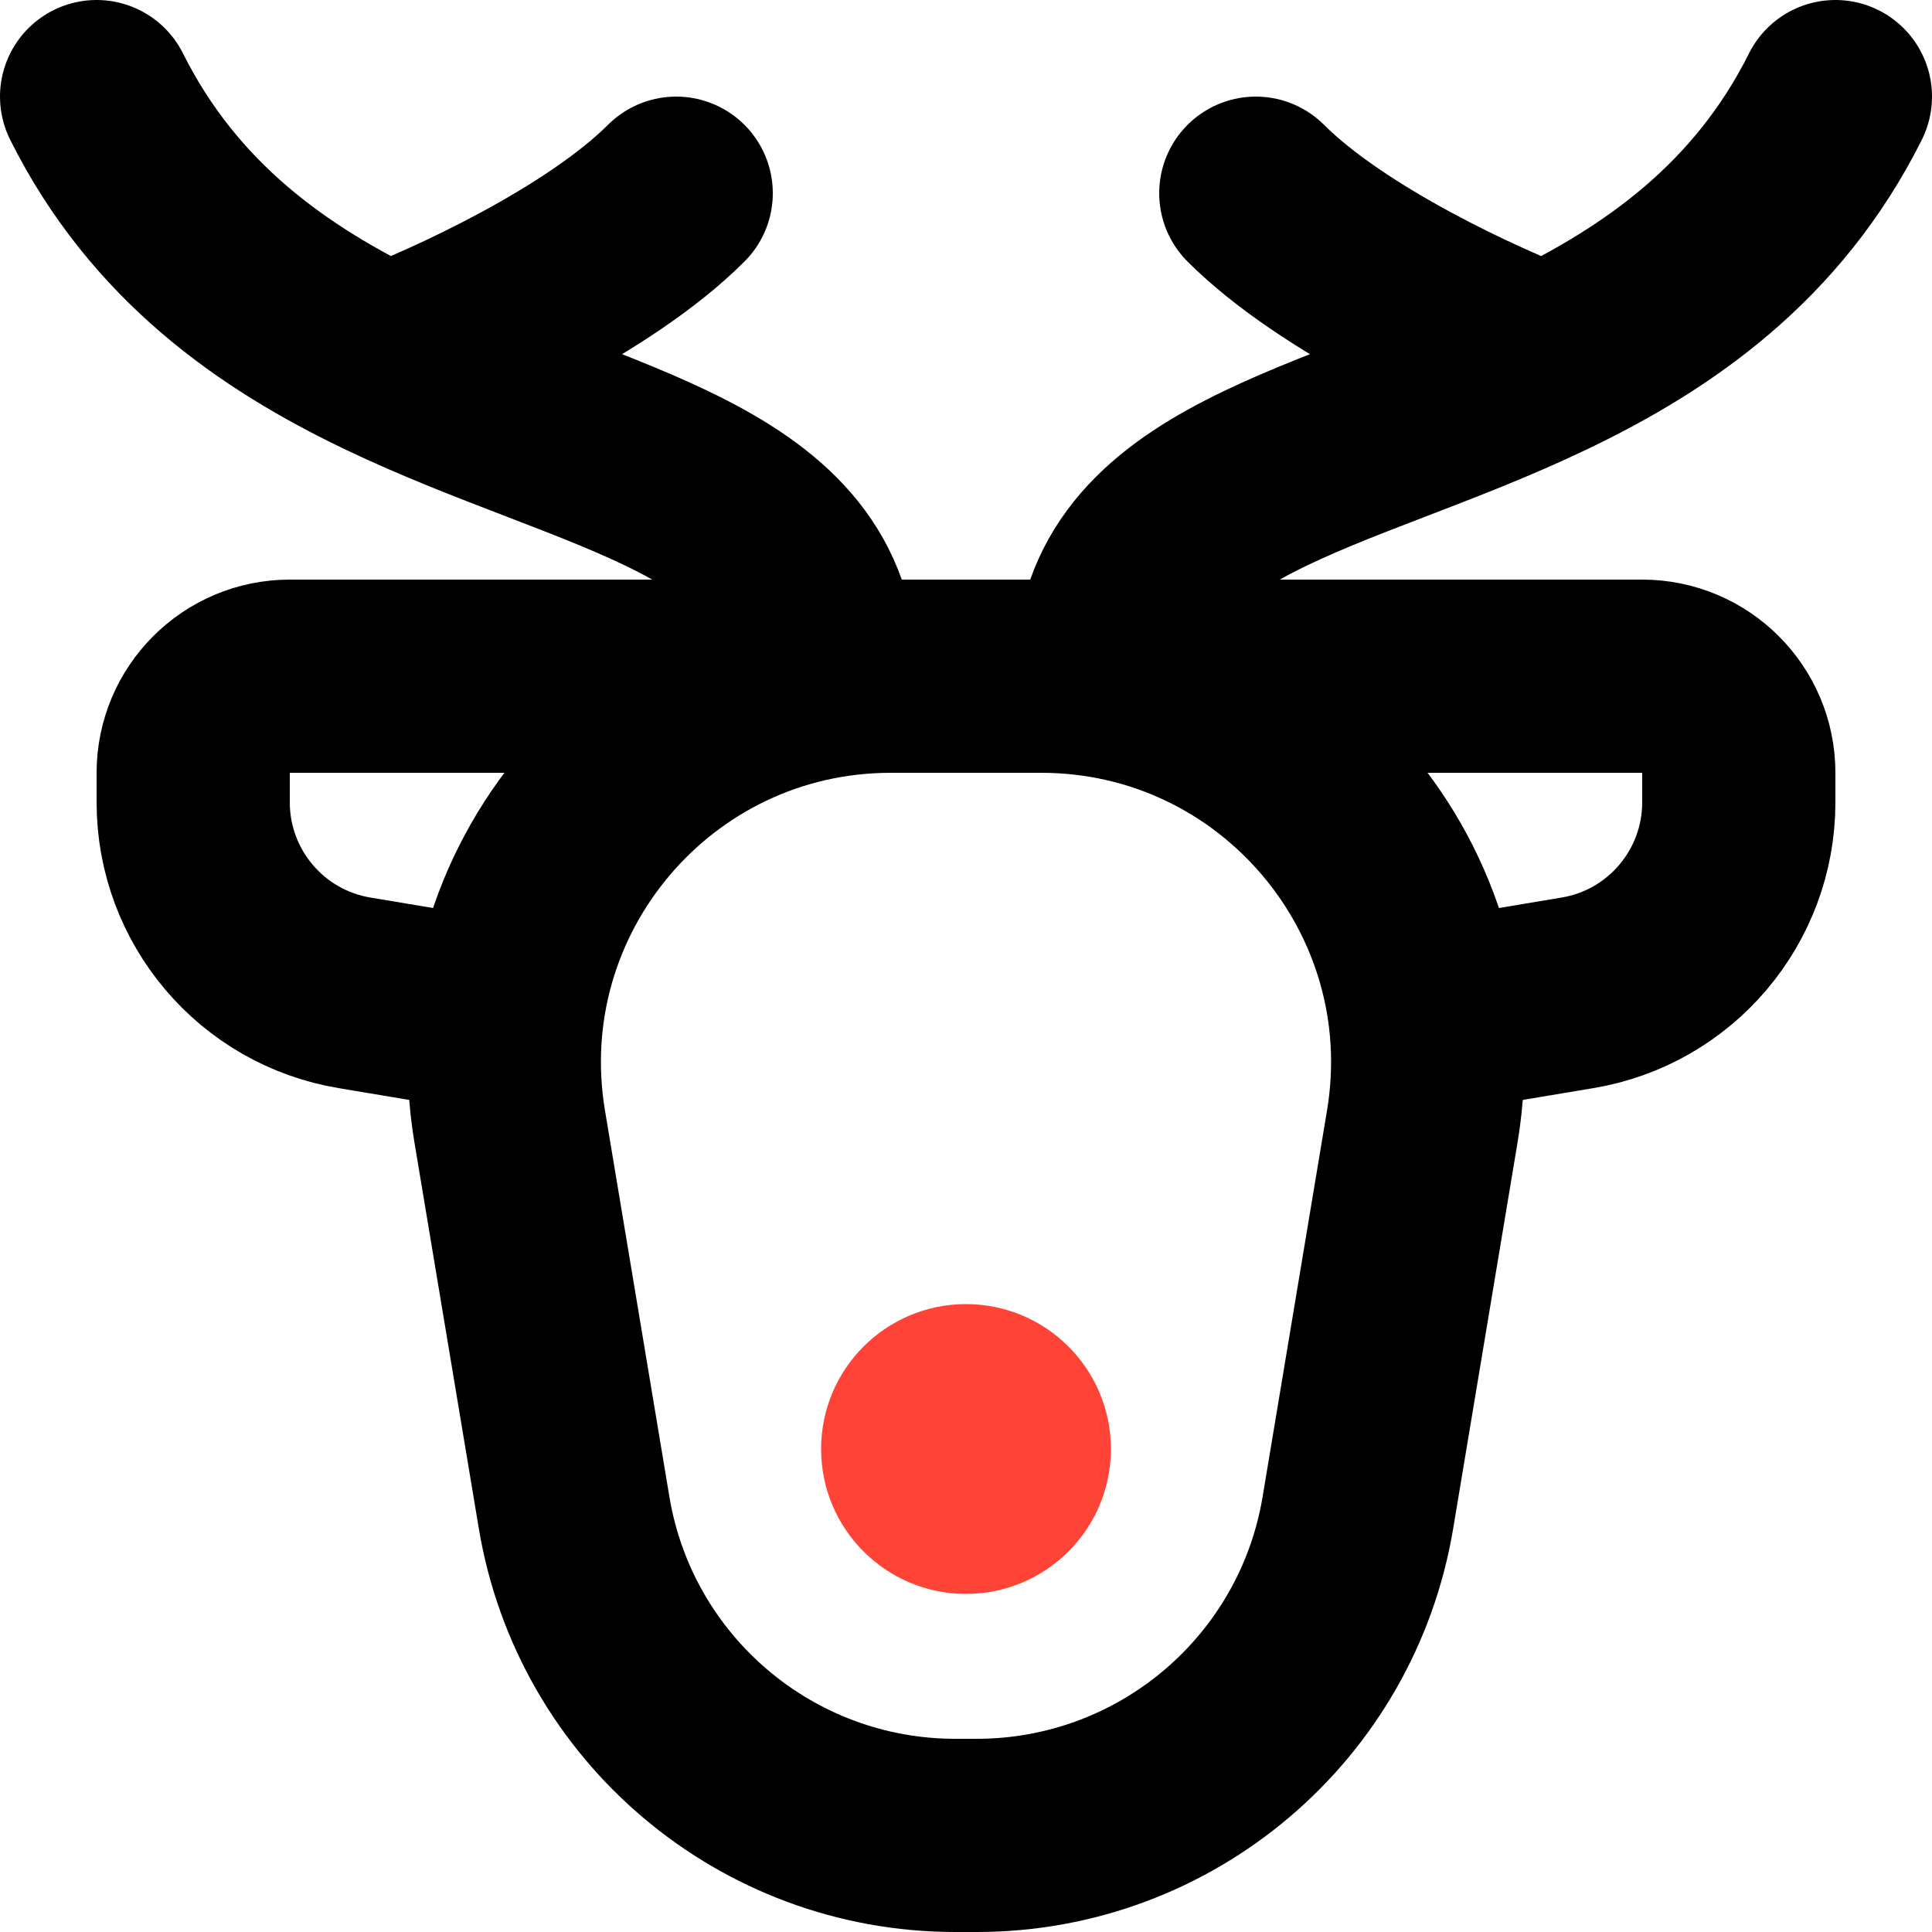 <svg width="20" height="20" viewBox="0 0 20 20" fill="none" xmlns="http://www.w3.org/2000/svg">
    <path d="M5.276 11.658C4.87 9.219 6.75 7 9.222 7H10.778C13.25 7 15.13 9.219 14.724 11.658L14.057 15.658C13.736 17.586 12.067 19 10.111 19H9.889C7.933 19 6.264 17.586 5.943 15.658L5.276 11.658Z" stroke="black" stroke-width="2" stroke-linecap="round" stroke-linejoin="round"/>
    <path d="M11 7H17C17.552 7 18 7.448 18 8V8.306C18 9.283 17.293 10.118 16.329 10.278L15 10.5" stroke="black" stroke-width="2" stroke-linecap="round" stroke-linejoin="round"/>
    <path d="M11.5 7C11.5 5.05 13.824 4.79 16 3.748M19 1C18.3 2.4 17.172 3.187 16 3.748M16 3.748C15.333 3.499 13.8 2.8 13 2" stroke="black" stroke-width="2" stroke-linecap="round" stroke-linejoin="round"/>
    <path d="M8.5 7C8.5 5.05 6.176 4.79 4 3.748M1 1C1.7 2.4 2.829 3.187 4 3.748M4 3.748C4.667 3.499 6.2 2.8 7 2" stroke="black" stroke-width="2" stroke-linecap="round" stroke-linejoin="round"/>
    <path d="M9 7H3C2.448 7 2 7.448 2 8V8.306C2 9.283 2.707 10.118 3.671 10.278L5 10.5" stroke="black" stroke-width="2" stroke-linecap="round" stroke-linejoin="round"/>
    <circle cx="10" cy="15" r="1.5" fill="#FF4337"/>
</svg>
